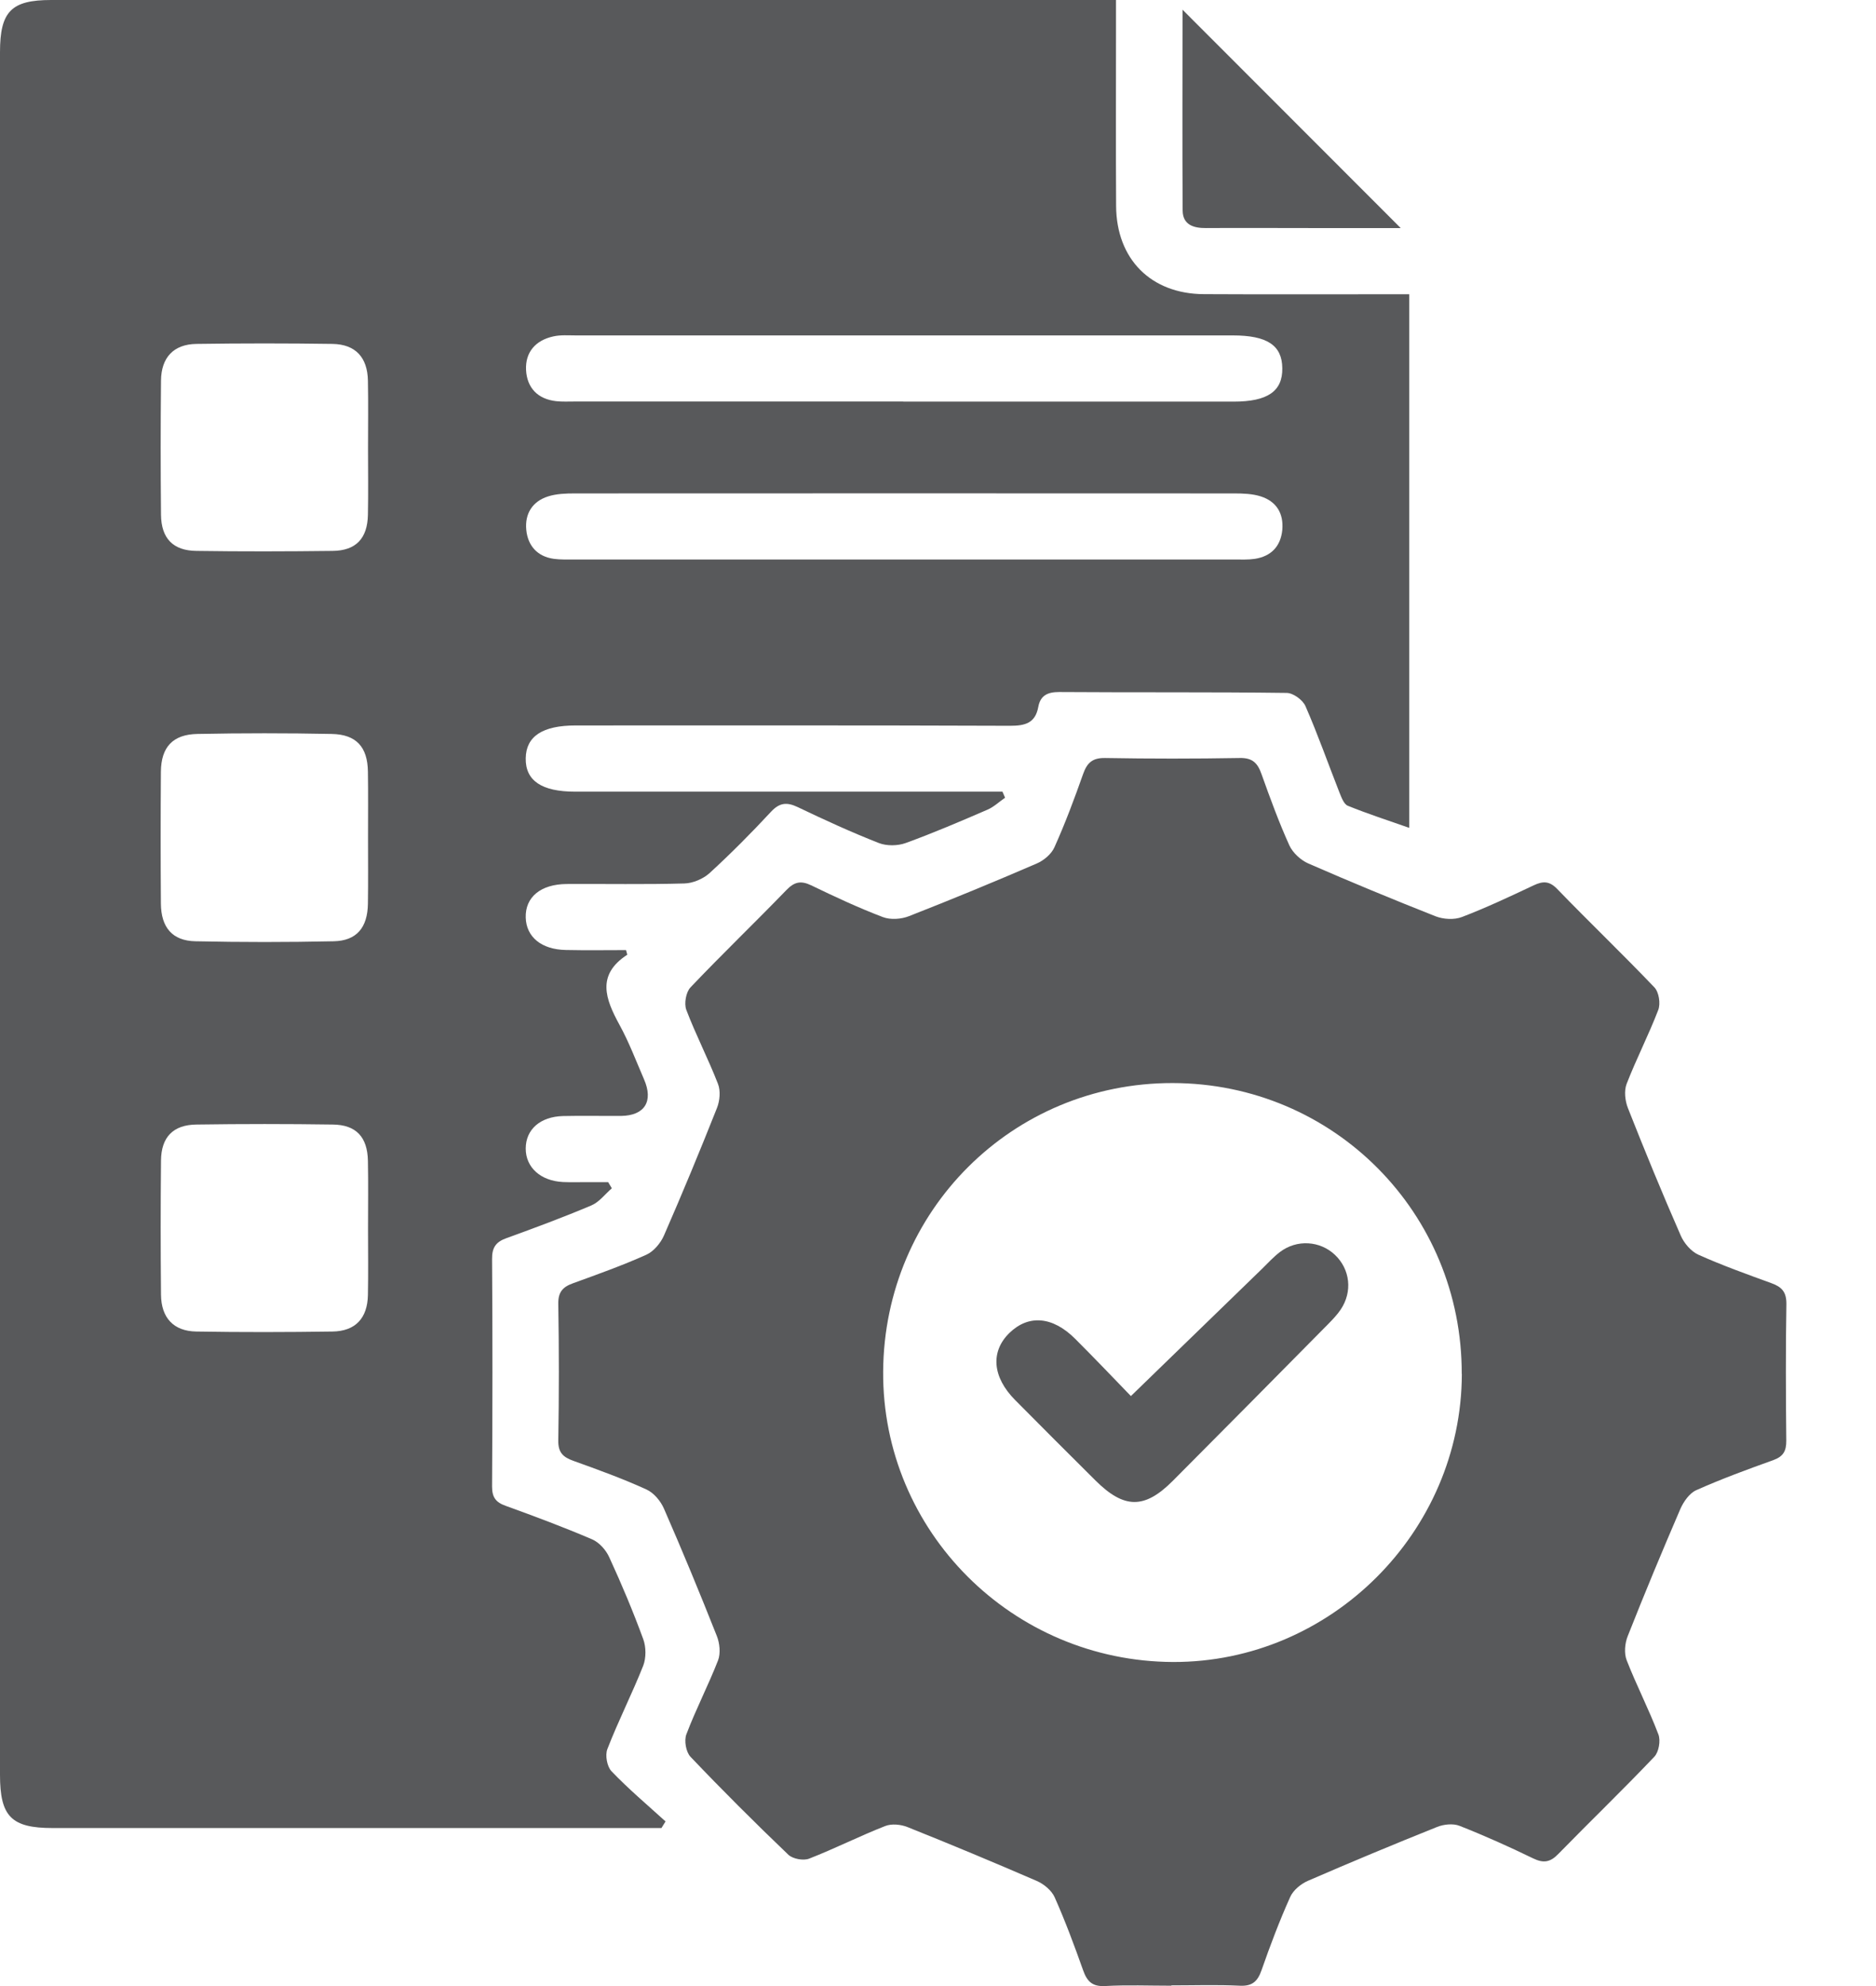 <svg width="17" height="18" viewBox="0 0 17 18" fill="none" xmlns="http://www.w3.org/2000/svg">
<g clip-path="url(#clip0_1365_209)">
<path d="M5.544 10.77C5.483 10.823 5.43 10.895 5.359 10.925C5.106 11.032 4.848 11.128 4.591 11.221C4.495 11.255 4.458 11.305 4.459 11.411C4.464 12.099 4.463 12.786 4.459 13.473C4.459 13.571 4.493 13.616 4.583 13.648C4.846 13.743 5.11 13.842 5.367 13.952C5.431 13.98 5.492 14.049 5.521 14.114C5.633 14.357 5.737 14.605 5.829 14.856C5.855 14.927 5.856 15.025 5.829 15.096C5.728 15.351 5.603 15.596 5.504 15.852C5.482 15.908 5.501 16.012 5.542 16.054C5.696 16.215 5.866 16.358 6.031 16.508C6.019 16.528 6.007 16.548 5.994 16.568C5.935 16.568 5.876 16.568 5.817 16.568C4.036 16.568 2.256 16.568 0.476 16.568C0.103 16.568 0 16.463 0 16.086C0 10.882 0 5.678 0 0.473C0 0.104 0.102 0 0.463 0C3.611 0 6.76 0 9.908 0C9.969 0 10.03 0 10.113 0C10.113 0.108 10.113 0.199 10.113 0.291C10.113 0.816 10.111 1.341 10.114 1.865C10.116 2.349 10.43 2.664 10.91 2.666C11.46 2.669 12.009 2.667 12.559 2.667C12.626 2.667 12.693 2.667 12.77 2.667V7.503C12.579 7.436 12.394 7.376 12.214 7.303C12.178 7.289 12.156 7.227 12.138 7.183C12.035 6.921 11.942 6.656 11.83 6.4C11.805 6.343 11.718 6.28 11.659 6.28C10.972 6.271 10.284 6.277 9.597 6.272C9.492 6.272 9.428 6.304 9.409 6.406C9.382 6.554 9.29 6.578 9.154 6.578C7.842 6.573 6.53 6.575 5.218 6.575C4.916 6.575 4.767 6.673 4.764 6.873C4.761 7.075 4.908 7.175 5.211 7.175C6.436 7.175 7.66 7.175 8.884 7.175C8.951 7.175 9.017 7.175 9.084 7.175C9.092 7.193 9.1 7.212 9.108 7.23C9.055 7.266 9.007 7.313 8.949 7.338C8.704 7.444 8.457 7.55 8.206 7.641C8.134 7.667 8.035 7.668 7.965 7.641C7.715 7.543 7.471 7.431 7.229 7.315C7.13 7.268 7.064 7.274 6.986 7.358C6.807 7.551 6.622 7.737 6.429 7.914C6.371 7.966 6.279 8.005 6.202 8.007C5.846 8.017 5.49 8.01 5.134 8.012C4.899 8.014 4.759 8.131 4.764 8.316C4.769 8.492 4.906 8.606 5.128 8.61C5.312 8.614 5.496 8.611 5.673 8.611C5.681 8.642 5.685 8.652 5.684 8.653C5.403 8.836 5.486 9.054 5.613 9.287C5.7 9.445 5.764 9.616 5.836 9.782C5.923 9.982 5.842 10.111 5.628 10.114C5.453 10.115 5.278 10.111 5.103 10.115C4.895 10.12 4.764 10.237 4.764 10.41C4.764 10.581 4.899 10.703 5.102 10.713C5.171 10.716 5.239 10.714 5.309 10.714C5.376 10.714 5.444 10.714 5.511 10.714C5.522 10.733 5.534 10.752 5.545 10.771L5.544 10.77ZM8.185 3.64C9.183 3.64 10.182 3.64 11.18 3.64C11.487 3.64 11.623 3.546 11.62 3.337C11.618 3.13 11.483 3.04 11.172 3.04C9.188 3.04 7.203 3.04 5.219 3.04C5.15 3.04 5.08 3.034 5.014 3.049C4.854 3.084 4.759 3.191 4.767 3.354C4.776 3.515 4.872 3.617 5.04 3.636C5.095 3.642 5.152 3.639 5.208 3.639C6.2 3.639 7.192 3.639 8.184 3.639L8.185 3.64ZM8.204 5.071C9.197 5.071 10.191 5.071 11.184 5.071C11.246 5.071 11.31 5.074 11.371 5.065C11.519 5.042 11.605 4.952 11.62 4.803C11.633 4.654 11.568 4.545 11.425 4.499C11.35 4.475 11.265 4.472 11.185 4.472C9.193 4.471 7.2 4.471 5.207 4.472C5.127 4.472 5.042 4.475 4.967 4.499C4.824 4.544 4.755 4.657 4.769 4.802C4.783 4.945 4.868 5.044 5.019 5.065C5.08 5.073 5.143 5.071 5.206 5.071C6.205 5.071 7.205 5.071 8.204 5.071H8.204ZM3.335 7.593C3.335 7.393 3.337 7.194 3.334 6.994C3.331 6.77 3.229 6.656 3.005 6.652C2.599 6.644 2.194 6.644 1.789 6.652C1.566 6.656 1.46 6.771 1.458 6.994C1.455 7.393 1.455 7.791 1.458 8.19C1.46 8.406 1.562 8.527 1.771 8.531C2.188 8.54 2.606 8.54 3.023 8.531C3.232 8.527 3.331 8.407 3.334 8.19C3.337 7.991 3.335 7.791 3.335 7.592V7.593ZM3.335 4.067C3.335 3.861 3.338 3.655 3.334 3.45C3.33 3.239 3.222 3.121 3.014 3.117C2.603 3.111 2.191 3.111 1.78 3.117C1.573 3.12 1.461 3.24 1.459 3.45C1.455 3.855 1.455 4.26 1.459 4.665C1.461 4.879 1.568 4.991 1.78 4.993C2.191 4.999 2.602 4.998 3.014 4.993C3.226 4.991 3.33 4.88 3.334 4.665C3.338 4.466 3.335 4.266 3.335 4.067ZM3.335 11.138C3.335 10.932 3.338 10.726 3.334 10.521C3.33 10.305 3.227 10.194 3.015 10.192C2.604 10.186 2.192 10.186 1.781 10.192C1.569 10.194 1.461 10.306 1.459 10.518C1.455 10.924 1.455 11.329 1.459 11.734C1.461 11.944 1.573 12.065 1.779 12.068C2.19 12.075 2.601 12.074 3.013 12.068C3.221 12.065 3.33 11.947 3.334 11.737C3.338 11.538 3.335 11.338 3.335 11.139V11.138Z" fill="#58595B"/>
<path d="M10.614 17.997C10.414 17.997 10.214 17.989 10.014 18C9.899 18.006 9.851 17.959 9.815 17.857C9.736 17.634 9.653 17.411 9.557 17.195C9.529 17.133 9.459 17.075 9.394 17.047C9.006 16.879 8.616 16.716 8.223 16.559C8.163 16.535 8.079 16.527 8.021 16.55C7.789 16.641 7.566 16.754 7.333 16.845C7.281 16.866 7.184 16.848 7.144 16.81C6.842 16.521 6.545 16.225 6.257 15.922C6.216 15.879 6.198 15.775 6.22 15.718C6.306 15.491 6.419 15.274 6.507 15.048C6.531 14.985 6.522 14.893 6.496 14.828C6.343 14.441 6.184 14.056 6.017 13.674C5.987 13.604 5.924 13.529 5.857 13.499C5.642 13.401 5.419 13.32 5.196 13.24C5.104 13.207 5.057 13.166 5.059 13.055C5.066 12.643 5.066 12.23 5.059 11.818C5.057 11.709 5.101 11.663 5.194 11.63C5.417 11.549 5.641 11.469 5.857 11.372C5.924 11.342 5.987 11.266 6.017 11.197C6.184 10.815 6.343 10.43 6.497 10.042C6.523 9.977 6.531 9.886 6.506 9.823C6.418 9.596 6.305 9.379 6.219 9.152C6.198 9.096 6.216 8.992 6.257 8.949C6.541 8.65 6.839 8.364 7.125 8.068C7.198 7.992 7.257 7.979 7.351 8.024C7.564 8.127 7.78 8.228 8.001 8.312C8.07 8.338 8.168 8.331 8.238 8.303C8.626 8.151 9.011 7.992 9.393 7.827C9.459 7.799 9.529 7.74 9.556 7.677C9.653 7.461 9.736 7.239 9.815 7.015C9.851 6.913 9.9 6.868 10.015 6.87C10.421 6.877 10.827 6.877 11.233 6.87C11.351 6.867 11.397 6.917 11.432 7.017C11.51 7.235 11.589 7.452 11.684 7.662C11.715 7.729 11.787 7.796 11.856 7.826C12.238 7.993 12.623 8.152 13.01 8.305C13.081 8.332 13.178 8.338 13.248 8.311C13.468 8.227 13.684 8.125 13.898 8.024C13.981 7.985 14.039 7.983 14.11 8.056C14.401 8.357 14.704 8.647 14.992 8.949C15.033 8.992 15.049 9.096 15.027 9.153C14.94 9.38 14.828 9.597 14.74 9.824C14.716 9.887 14.726 9.977 14.752 10.043C14.905 10.431 15.063 10.816 15.23 11.197C15.26 11.267 15.324 11.342 15.391 11.372C15.607 11.469 15.831 11.549 16.053 11.63C16.147 11.664 16.189 11.71 16.188 11.819C16.181 12.231 16.183 12.643 16.187 13.056C16.188 13.151 16.16 13.201 16.068 13.234C15.834 13.318 15.599 13.404 15.371 13.506C15.31 13.533 15.257 13.609 15.228 13.674C15.063 14.057 14.903 14.441 14.75 14.829C14.724 14.894 14.716 14.985 14.741 15.048C14.829 15.274 14.942 15.492 15.028 15.719C15.05 15.775 15.032 15.879 14.991 15.922C14.707 16.221 14.41 16.507 14.122 16.802C14.049 16.878 13.988 16.889 13.893 16.843C13.675 16.737 13.452 16.637 13.226 16.548C13.168 16.525 13.083 16.534 13.023 16.558C12.631 16.715 12.24 16.878 11.853 17.046C11.788 17.074 11.718 17.132 11.691 17.194C11.594 17.41 11.51 17.633 11.432 17.856C11.396 17.959 11.347 18.003 11.233 17.997C11.027 17.987 10.821 17.994 10.615 17.994L10.614 17.997ZM13.246 12.453C13.25 10.992 12.084 9.818 10.626 9.816C9.175 9.814 8.013 10.973 8.003 12.429C7.993 13.877 9.173 15.058 10.631 15.063C12.059 15.067 13.243 13.885 13.247 12.453H13.246Z" fill="#58595B"/>
<path d="M12.693 2.067C12.431 2.067 12.147 2.067 11.863 2.067C11.551 2.067 11.24 2.065 10.928 2.067C10.815 2.068 10.719 2.037 10.717 1.91C10.713 1.295 10.716 0.681 10.716 0.088C11.374 0.746 12.034 1.407 12.693 2.067Z" fill="#58595B"/>
<path d="M10.248 12.653C10.656 12.257 11.046 11.879 11.435 11.501C11.489 11.448 11.54 11.392 11.599 11.347C11.752 11.231 11.962 11.245 12.097 11.373C12.235 11.504 12.258 11.707 12.149 11.869C12.118 11.915 12.079 11.956 12.04 11.996C11.57 12.472 11.1 12.947 10.628 13.421C10.372 13.678 10.187 13.677 9.926 13.417C9.683 13.175 9.439 12.932 9.198 12.688C8.992 12.48 8.974 12.249 9.148 12.08C9.321 11.913 9.538 11.93 9.742 12.133C9.918 12.309 10.09 12.489 10.248 12.653H10.248Z" fill="#58595B"/>
</g>
<defs>
<clipPath id="clip0_1365_209">
<rect width="16.188" height="18" fill="white"/>
</clipPath>
</defs>
</svg>
